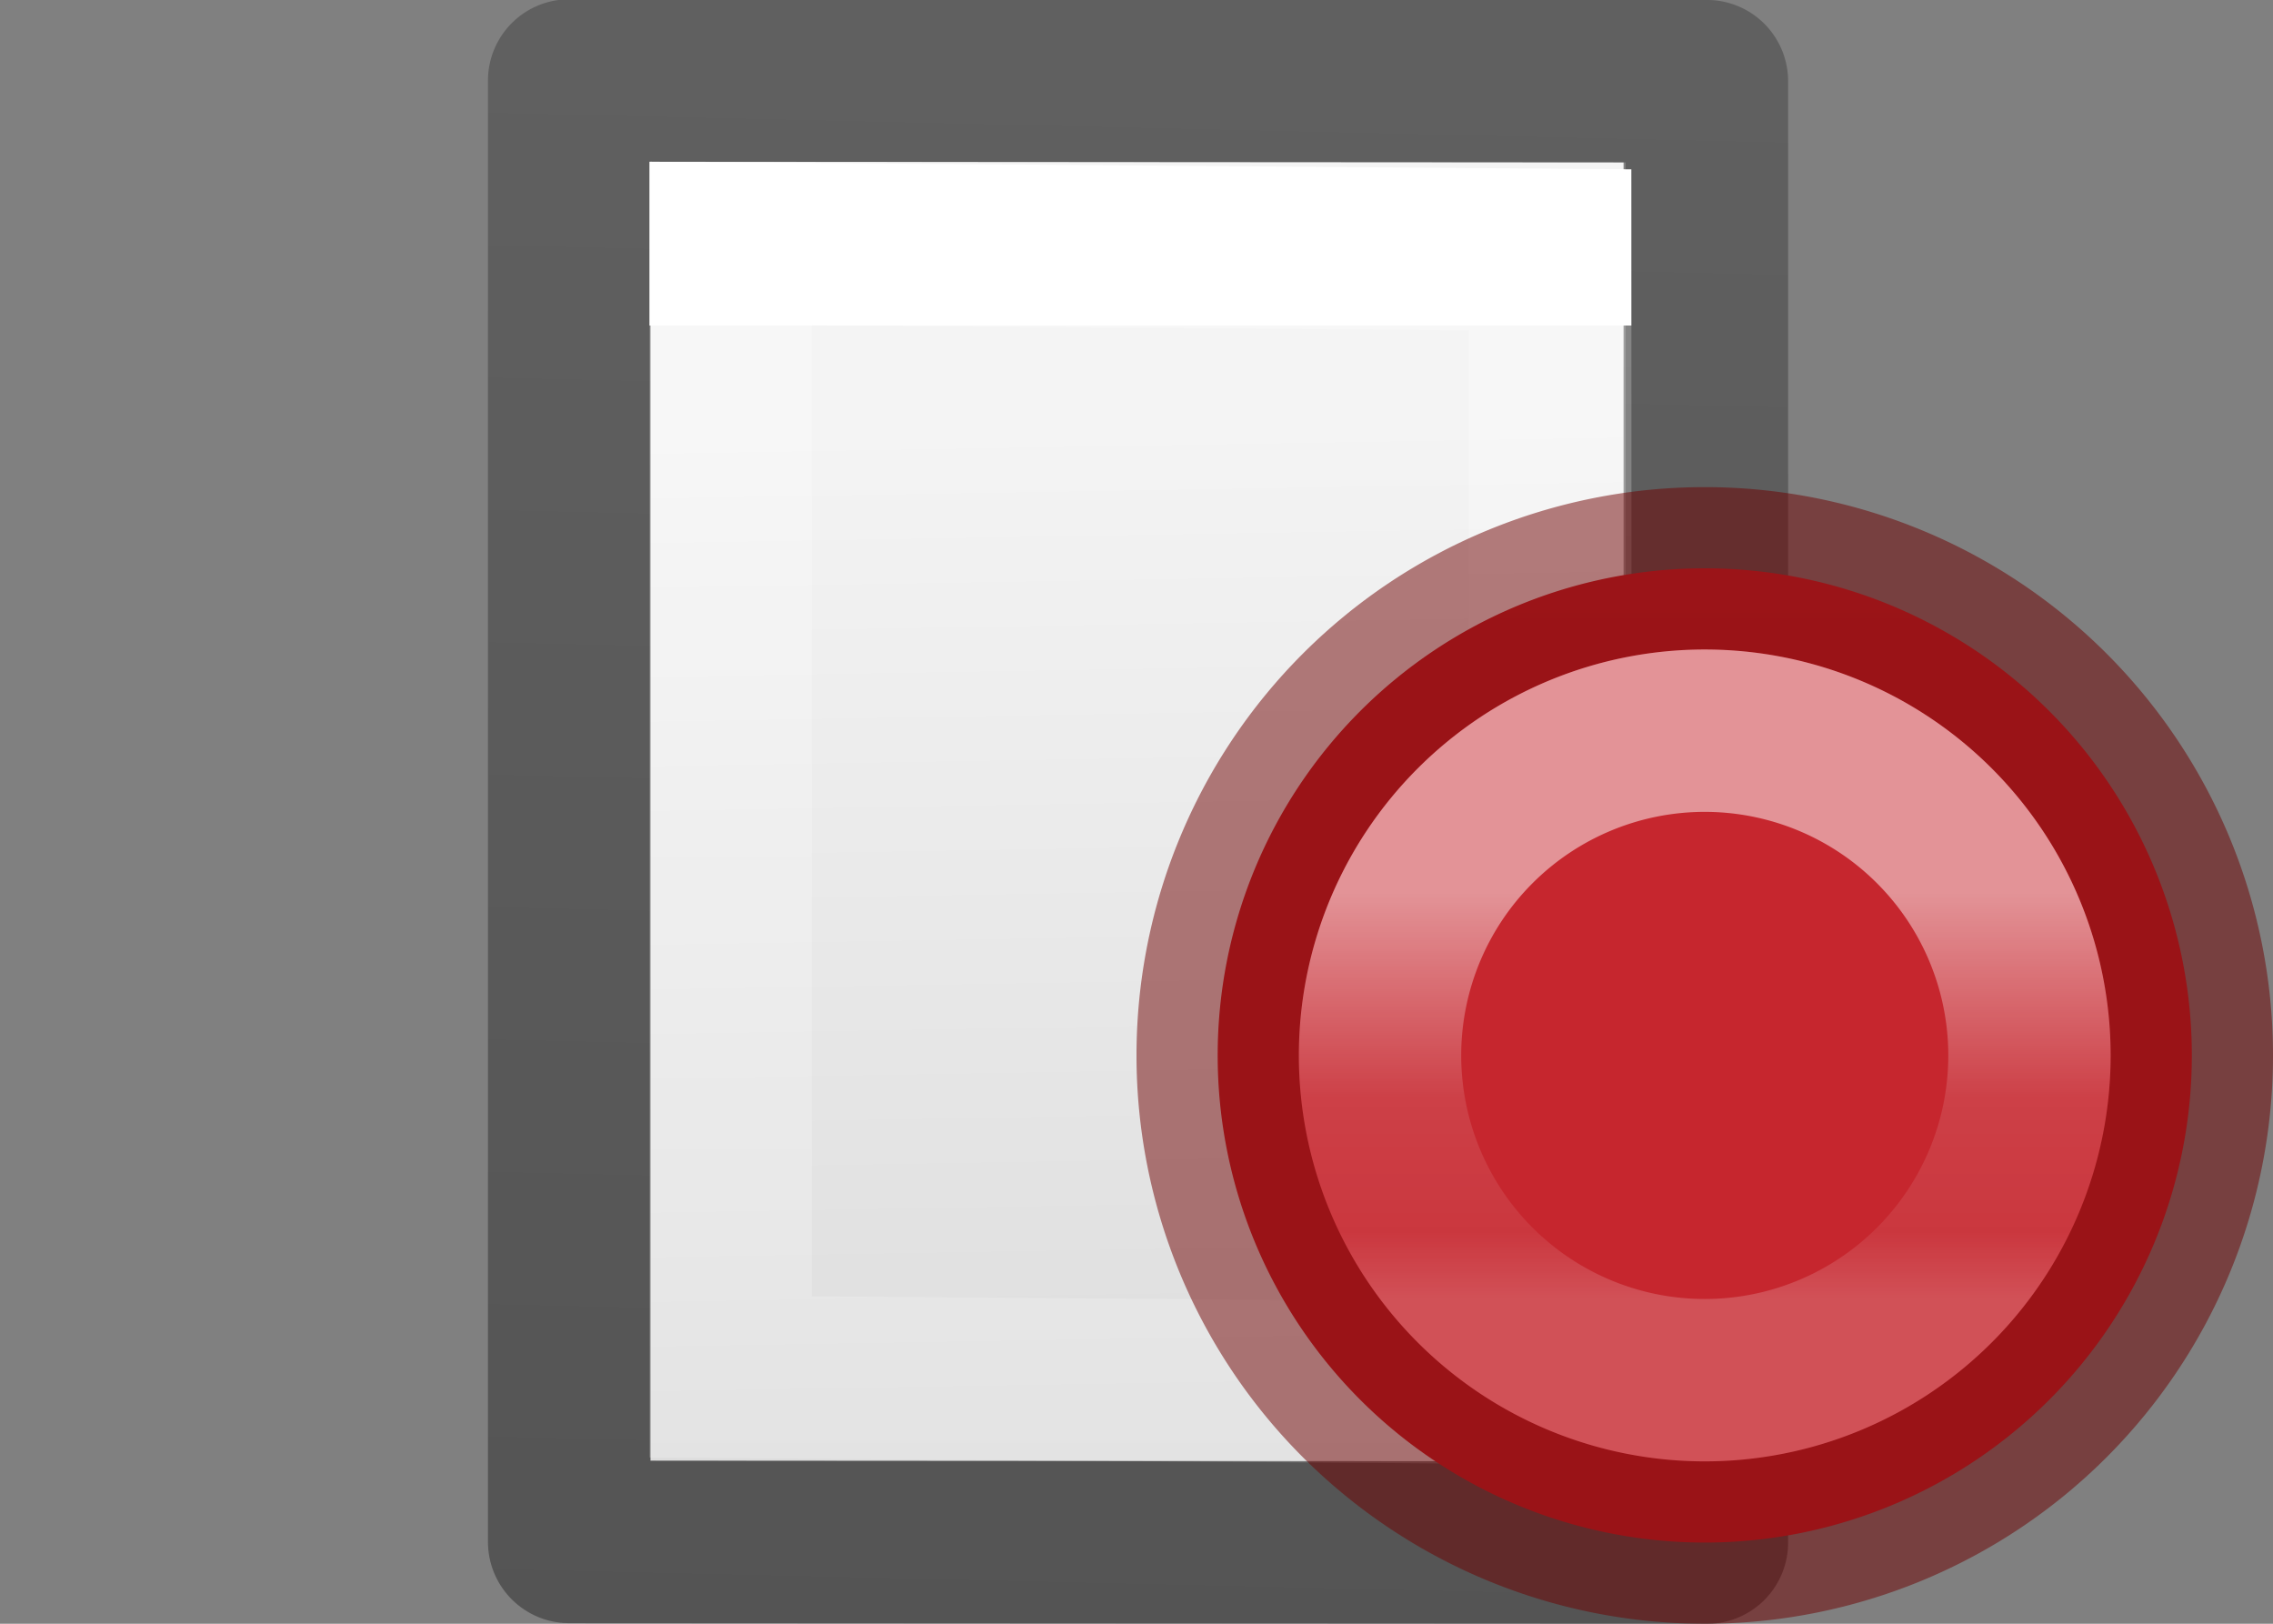 <svg viewBox="0 0 14 10" xmlns="http://www.w3.org/2000/svg" xmlns:xlink="http://www.w3.org/1999/xlink"><rect x="0" y="0" width="14" height="10" fill="#808080" stroke="none"/><linearGradient id="a" gradientUnits="userSpaceOnUse" x1="25.585" x2="25.585" y1="-2.958" y2="4.042"><stop offset="0" stop-color="#ed5353"/><stop offset="1" stop-color="#c6262e"/></linearGradient><linearGradient id="b" gradientUnits="userSpaceOnUse" x1="10.5" x2="10.5" y1="5.5" y2="8"><stop offset="0" stop-color="#fff"/><stop offset=".508" stop-color="#fff" stop-opacity=".235"/><stop offset=".835" stop-color="#fff" stop-opacity=".157"/><stop offset="1" stop-color="#fff" stop-opacity=".392"/></linearGradient><linearGradient id="c" gradientTransform="matrix(.243 0 0 .351 .157 -.427)" gradientUnits="userSpaceOnUse" x1="24" x2="24" y1="6.923" y2="41.077"><stop offset="0" stop-color="#fff"/><stop offset="0" stop-color="#fff" stop-opacity=".235"/><stop offset="1" stop-color="#fff" stop-opacity=".157"/><stop offset="1" stop-color="#fff" stop-opacity=".392"/></linearGradient><linearGradient id="d" gradientUnits="userSpaceOnUse" x1="6.804" x2="7.026" y1="9.831" y2=".169"><stop offset="0" stop-opacity=".34"/><stop offset="1" stop-opacity=".247"/></linearGradient><linearGradient id="e" gradientUnits="userSpaceOnUse" x1="6.306" x2="6.421" y1="2.619" y2="9.49"><stop offset="0" stop-color="#f4f4f4"/><stop offset="1" stop-color="#dbdbdb"/></linearGradient><path d="m4.006 8.996v-8l5.994.004v8z" fill="url(#e)"/><path d="m3.506 9.496v-9l7.007.004v9z" fill="none" stroke="url(#d)" stroke-linejoin="round" stroke-width="1.001"/><g stroke-linecap="round"><path d="m9.55 8.518-5.05-.038v-6.98l5.048.039z" fill="none" stroke="url(#c)"/><g stroke-linejoin="round" stroke-opacity=".502"><path d="m13.5 6.5a3 3 0 0 1 -3 3 3 3 0 0 1 -3-3 3 3 0 0 1 3-3 3 3 0 0 1 3 3z" fill="url(#a)" stroke="#6f0000"/><path d="m12.5 6.5a2 2 0 0 1 -2 2 2 2 0 0 1 -2-2 2 2 0 0 1 2-2 2 2 0 0 1 2 2z" fill="none" stroke="url(#b)"/></g></g></svg>